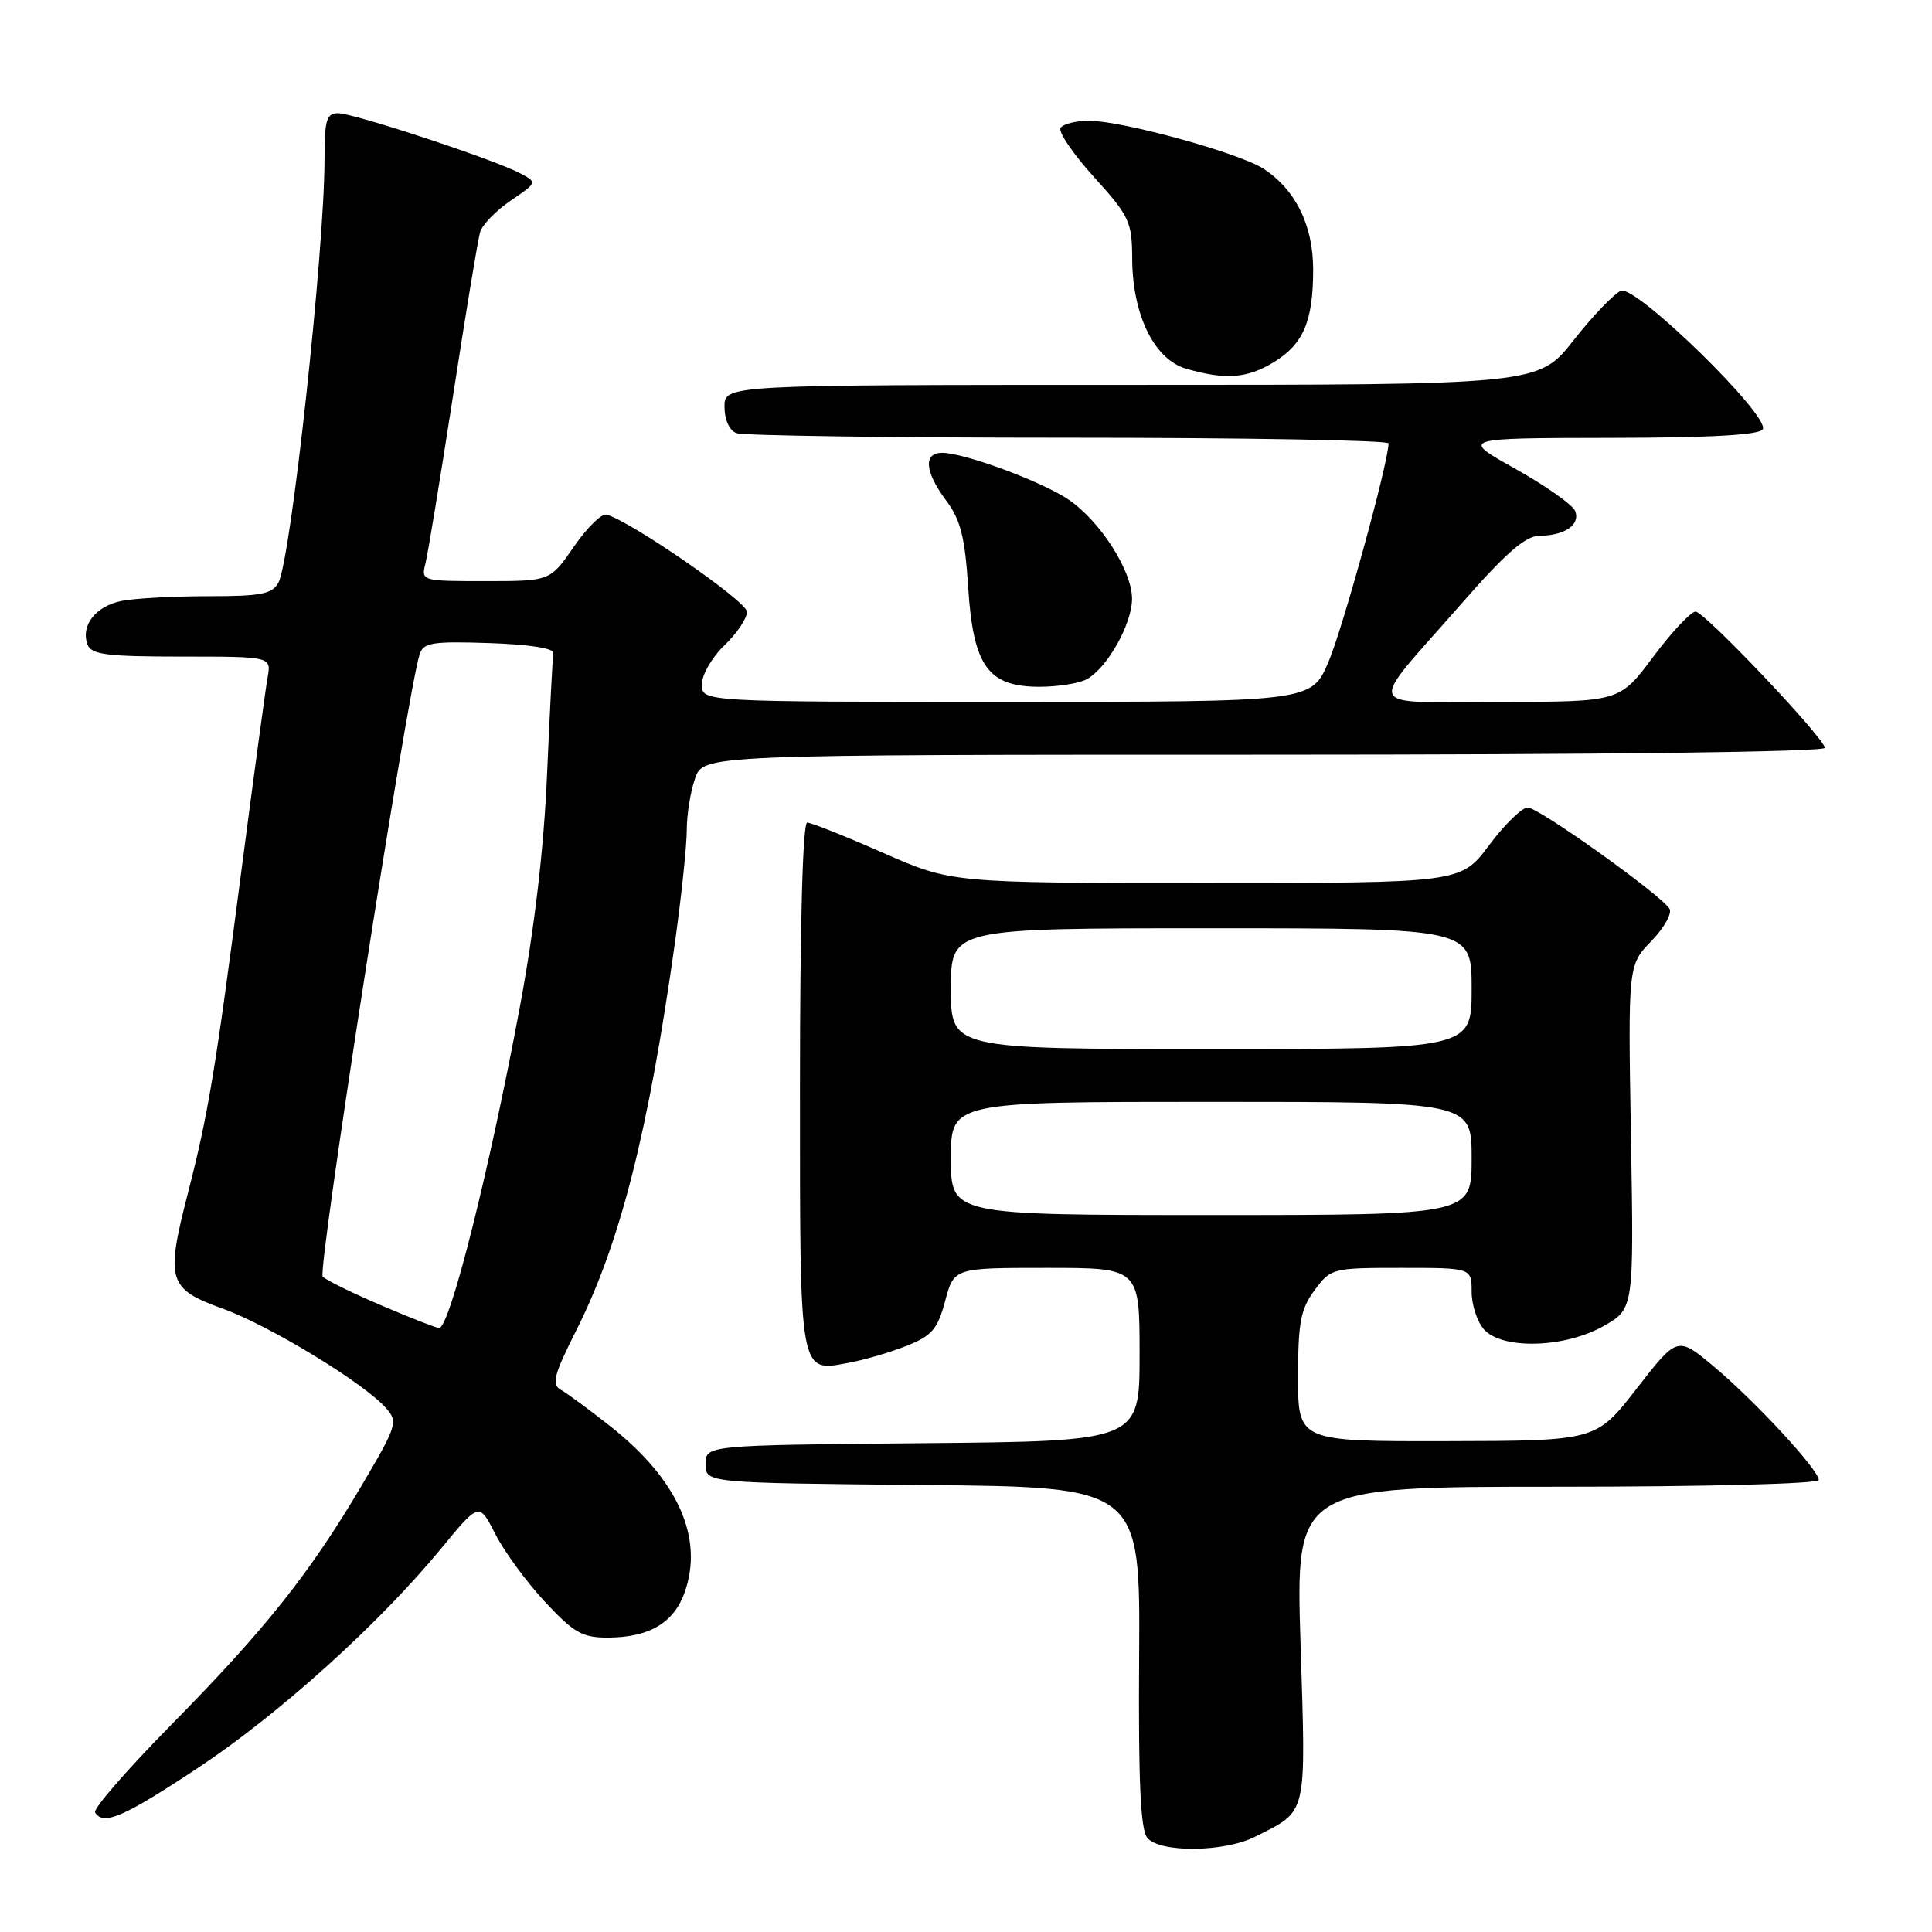 <?xml version="1.0" encoding="UTF-8" standalone="no"?>
<!DOCTYPE svg PUBLIC "-//W3C//DTD SVG 1.1//EN" "http://www.w3.org/Graphics/SVG/1.1/DTD/svg11.dtd" >
<svg xmlns="http://www.w3.org/2000/svg" xmlns:xlink="http://www.w3.org/1999/xlink" version="1.1" viewBox="0 0 256 256">
 <g >
 <path fill="currentColor"
d=" M 166.30 243.38 C 173.32 239.83 173.05 240.96 172.33 217.85 C 171.68 197.00 171.68 197.00 206.34 197.00 C 225.98 197.00 241.00 196.61 241.00 196.11 C 241.00 194.77 232.59 185.68 227.10 181.08 C 222.27 177.04 222.27 177.04 216.88 183.98 C 211.50 190.92 211.50 190.92 191.75 190.96 C 172.00 191.00 172.00 191.00 172.00 182.46 C 172.00 175.24 172.34 173.46 174.19 170.96 C 176.34 168.05 176.53 168.00 185.69 168.00 C 195.00 168.00 195.00 168.00 195.00 171.17 C 195.00 172.92 195.74 175.17 196.65 176.17 C 199.09 178.86 207.36 178.62 212.50 175.70 C 216.50 173.43 216.50 173.43 216.11 150.66 C 215.72 127.89 215.72 127.89 218.82 124.69 C 220.52 122.93 221.60 121.00 221.21 120.40 C 219.95 118.47 203.88 107.00 202.43 107.00 C 201.67 107.00 199.36 109.25 197.31 112.00 C 193.57 117.00 193.57 117.00 159.83 117.00 C 126.09 117.00 126.09 117.00 117.00 113.00 C 112.00 110.80 107.48 109.00 106.96 109.00 C 106.37 109.00 106.00 122.38 106.00 143.88 C 106.00 182.83 105.82 181.82 112.66 180.54 C 114.69 180.15 118.09 179.15 120.21 178.30 C 123.49 176.99 124.25 176.09 125.24 172.38 C 126.41 168.00 126.41 168.00 138.71 168.00 C 151.00 168.00 151.00 168.00 151.00 179.48 C 151.00 190.97 151.00 190.97 122.25 191.23 C 93.50 191.50 93.50 191.50 93.50 194.00 C 93.50 196.50 93.50 196.50 122.30 196.77 C 151.09 197.03 151.09 197.03 150.94 219.54 C 150.83 236.02 151.12 242.44 152.02 243.52 C 153.68 245.53 162.22 245.44 166.30 243.38 Z  M 26.24 234.25 C 37.03 227.09 50.24 215.17 58.50 205.13 C 63.49 199.06 63.49 199.06 65.64 203.28 C 66.82 205.60 69.78 209.64 72.21 212.25 C 76.05 216.37 77.16 217.00 80.57 216.99 C 86.04 216.96 89.29 215.04 90.73 210.97 C 93.27 203.77 89.83 196.07 80.91 189.02 C 78.11 186.81 75.14 184.62 74.32 184.16 C 73.05 183.45 73.37 182.21 76.40 176.20 C 82.19 164.69 85.94 149.88 89.48 124.58 C 90.31 118.57 91.00 112.00 91.00 109.98 C 91.00 107.95 91.49 104.88 92.10 103.15 C 93.20 100.00 93.20 100.00 167.68 100.00 C 212.65 100.00 242.03 99.64 241.83 99.08 C 241.13 97.13 225.79 81.00 224.67 81.04 C 224.03 81.06 221.50 83.76 219.05 87.04 C 214.61 93.00 214.61 93.00 198.75 93.00 C 180.33 93.00 180.95 94.50 193.50 80.16 C 199.54 73.25 202.11 71.01 204.00 70.99 C 207.35 70.96 209.42 69.53 208.72 67.72 C 208.41 66.91 204.86 64.40 200.83 62.14 C 193.50 58.05 193.50 58.05 213.19 58.02 C 226.56 58.01 233.10 57.64 233.57 56.89 C 234.62 55.19 216.79 37.76 214.79 38.53 C 213.91 38.87 211.09 41.81 208.52 45.07 C 203.87 51.00 203.87 51.00 149.93 51.00 C 96.00 51.00 96.00 51.00 96.00 53.89 C 96.00 55.61 96.64 57.03 97.58 57.39 C 98.45 57.73 118.25 58.00 141.58 58.00 C 164.91 58.00 184.00 58.34 183.99 58.75 C 183.97 61.31 177.89 83.40 176.01 87.75 C 173.75 93.00 173.75 93.00 133.38 93.00 C 93.00 93.00 93.00 93.00 93.00 90.69 C 93.00 89.41 94.35 87.08 96.00 85.50 C 97.65 83.92 98.99 81.92 98.98 81.06 C 98.96 79.69 83.51 69.01 80.36 68.19 C 79.71 68.02 77.76 69.94 76.04 72.44 C 72.90 77.00 72.90 77.00 64.34 77.00 C 55.84 77.00 55.79 76.99 56.38 74.63 C 56.71 73.32 58.35 63.31 60.04 52.38 C 61.72 41.45 63.33 31.71 63.62 30.74 C 63.91 29.77 65.73 27.90 67.67 26.58 C 71.19 24.19 71.20 24.17 68.94 22.97 C 65.59 21.17 46.89 15.00 44.80 15.00 C 43.26 15.00 43.00 15.89 43.00 21.11 C 43.00 33.17 38.55 74.11 36.90 77.18 C 36.08 78.72 34.62 79.00 27.59 79.00 C 23.00 79.00 17.83 79.28 16.09 79.63 C 12.66 80.32 10.65 82.92 11.61 85.43 C 12.11 86.74 14.21 87.00 24.08 87.00 C 35.95 87.00 35.95 87.00 35.46 89.75 C 35.19 91.26 33.62 102.85 31.97 115.50 C 28.51 142.09 27.59 147.65 24.86 158.25 C 21.93 169.66 22.27 170.79 29.50 173.40 C 35.73 175.65 48.26 183.28 51.17 186.60 C 52.76 188.40 52.59 188.93 47.95 196.79 C 41.05 208.47 35.17 215.87 22.82 228.41 C 16.91 234.41 12.31 239.69 12.60 240.16 C 13.70 241.94 16.40 240.77 26.24 234.25 Z  M 143.98 90.01 C 146.69 88.56 150.00 82.70 150.00 79.33 C 150.00 75.65 145.82 69.10 141.63 66.23 C 138.15 63.84 127.79 60.00 124.84 60.00 C 122.32 60.00 122.53 62.50 125.37 66.32 C 127.28 68.87 127.86 71.16 128.29 77.84 C 128.96 88.27 130.92 91.00 137.74 91.00 C 140.16 91.00 142.96 90.56 143.98 90.01 Z  M 168.77 48.00 C 172.72 45.59 174.00 42.57 174.00 35.68 C 173.99 29.85 171.68 25.15 167.44 22.37 C 164.23 20.27 148.75 16.01 144.31 16.00 C 142.55 16.00 140.85 16.43 140.53 16.95 C 140.20 17.48 142.20 20.41 144.97 23.47 C 149.65 28.64 150.00 29.38 150.02 34.26 C 150.05 41.73 152.95 47.64 157.18 48.86 C 162.39 50.36 165.24 50.15 168.77 48.00 Z  M 126.00 153.50 C 126.00 146.00 126.00 146.00 160.50 146.00 C 195.00 146.00 195.00 146.00 195.00 153.50 C 195.00 161.00 195.00 161.00 160.50 161.00 C 126.00 161.00 126.00 161.00 126.00 153.50 Z  M 126.00 131.00 C 126.00 123.00 126.00 123.00 160.50 123.00 C 195.00 123.00 195.00 123.00 195.00 131.00 C 195.00 139.00 195.00 139.00 160.50 139.00 C 126.00 139.00 126.00 139.00 126.00 131.00 Z  M 50.57 172.99 C 46.75 171.36 43.24 169.64 42.76 169.16 C 42.03 168.43 53.91 92.07 55.60 86.71 C 56.09 85.15 57.23 84.96 64.83 85.21 C 70.12 85.39 73.43 85.90 73.32 86.54 C 73.22 87.11 72.85 94.31 72.49 102.54 C 72.07 112.43 70.84 122.92 68.87 133.50 C 64.83 155.15 59.58 176.03 58.18 175.97 C 57.81 175.96 54.38 174.62 50.57 172.99 Z "/>
</g>
</svg>
